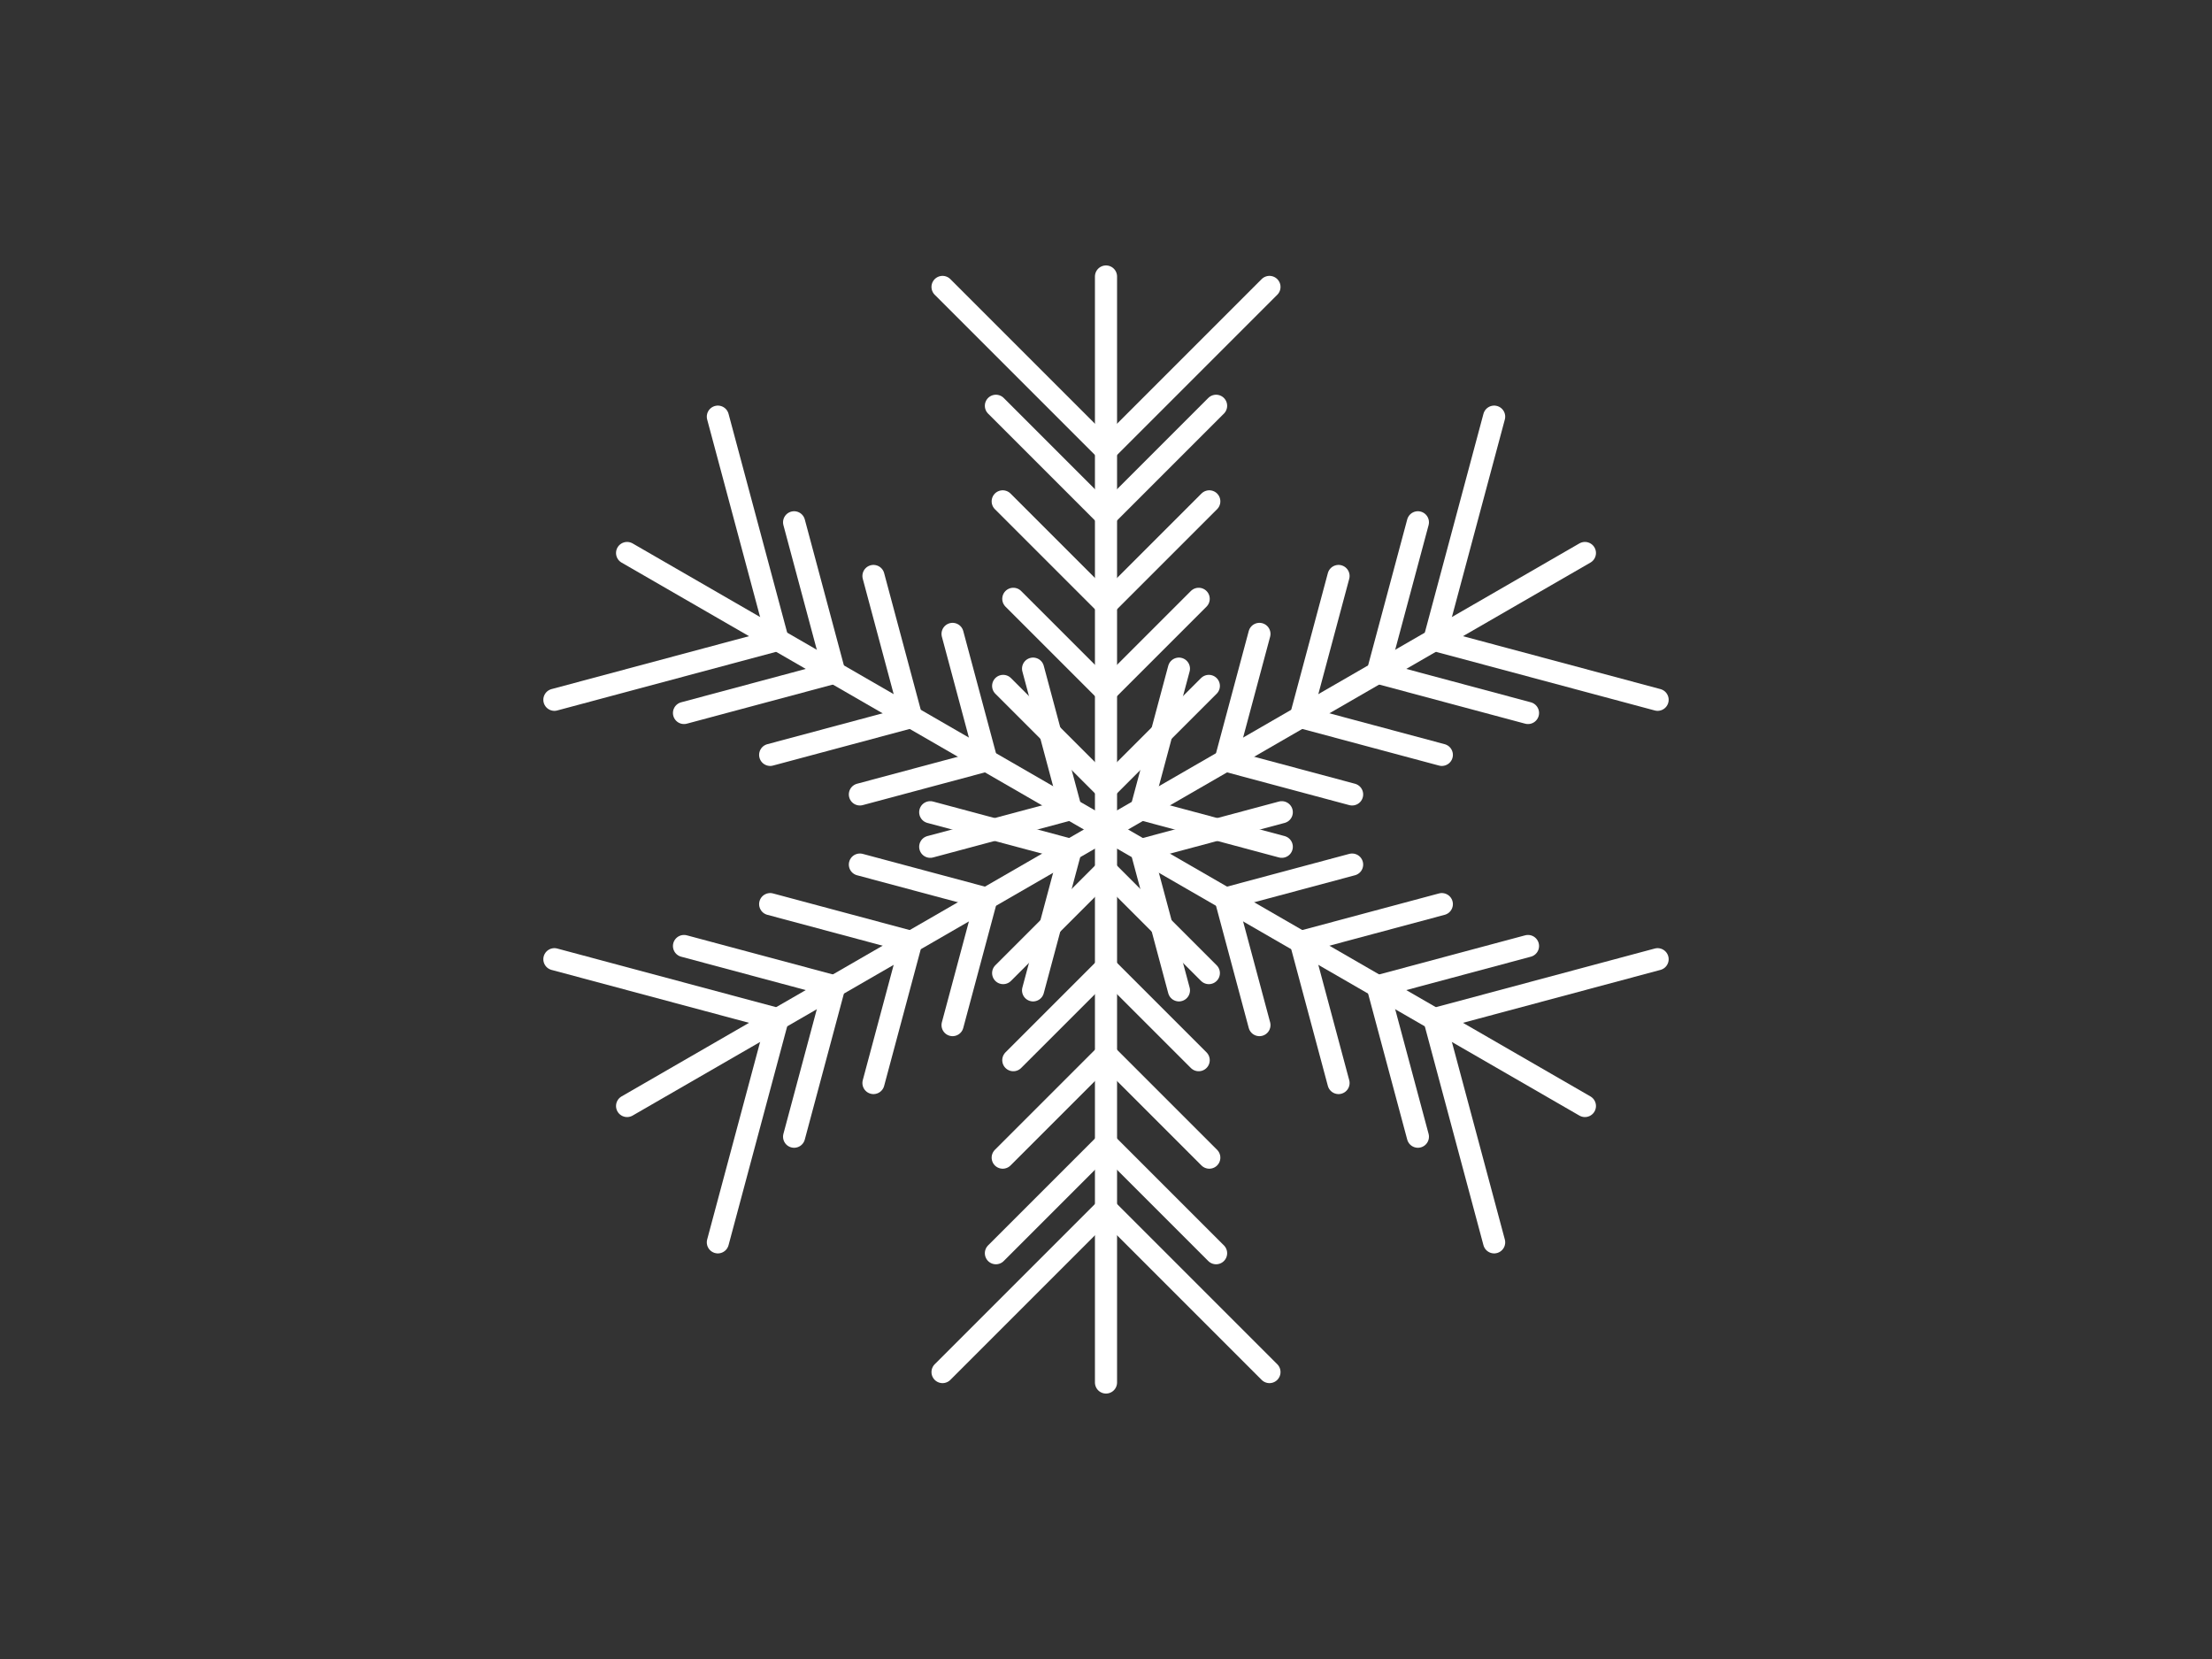 ﻿<svg version="1.1" xmlns="http://www.w3.org/2000/svg" xmlns:xlink="http://www.w3.org/1999/xlink" width="800" height="600"><rect width="100%" height="100%" fill="#333333" stroke="none"/><g fill="none" fill-rule="nonzero" stroke="none" stroke-width="1" stroke-linecap="butt" stroke-linejoin="miter" stroke-miterlimit="10" stroke-dasharray="" stroke-dashoffset="0" font-family="none" font-weight="none" font-size="none" text-anchor="none" style="mix-blend-mode: normal"><rect x="0" y="0" width="800" height="600"/></g><g fill="none" fill-rule="nonzero" stroke="#ffffff" stroke-width="8" stroke-linecap="round" stroke-linejoin="miter" stroke-miterlimit="10" stroke-dasharray="" stroke-dashoffset="0" font-family="none" font-weight="none" font-size="none" text-anchor="none" style="mix-blend-mode: normal"><g id="Snowflake"><g><line x1="400" y1="300" x2="400" y2="500"/><polyline points="362.805,351.931 400,314.736 437.195,351.931"/><polyline points="366.479,383.427 400,349.906 433.521,383.427"/><polyline points="362.643,418.678 400,381.322 437.357,418.678"/><polyline points="360.182,453.242 400,413.424 439.818,453.242"/><polyline points="340.881,496.226 400,437.107 459.119,496.226"/></g><g><line x1="400" y1="300" x2="226.795" y2="400"/><polyline points="336.429,293.754 387.238,307.368 373.624,358.177"/><polyline points="310.99,312.684 356.78,324.953 344.51,370.743"/><polyline points="278.543,326.987 329.573,340.661 315.9,391.691"/><polyline points="247.379,342.138 301.772,356.712 287.197,411.105"/><polyline points="200.504,346.915 281.262,368.554 259.623,449.311"/></g><g><line x1="400" y1="300" x2="226.795" y2="200"/><polyline points="373.624,241.823 387.238,292.632 336.429,306.246"/><polyline points="344.51,229.257 356.78,275.047 310.99,287.316"/><polyline points="315.9,208.309 329.573,259.339 278.543,273.013"/><polyline points="287.197,188.895 301.772,243.288 247.379,257.862"/><polyline points="259.623,150.689 281.262,231.446 200.504,253.085"/></g><g><line x1="400" y1="300" x2="400" y2="100"/><polyline points="437.195,248.069 400,285.264 362.805,248.069"/><polyline points="433.521,216.573 400,250.094 366.479,216.573"/><polyline points="437.357,181.322 400,218.678 362.643,181.322"/><polyline points="439.818,146.758 400,186.576 360.182,146.758"/><polyline points="459.119,103.774 400,162.893 340.881,103.774"/></g><g><line x1="400" y1="300" x2="573.205" y2="200"/><polyline points="463.571,306.246 412.762,292.632 426.376,241.823"/><polyline points="489.01,287.316 443.22,275.047 455.49,229.257"/><polyline points="521.457,273.013 470.427,259.339 484.1,208.309"/><polyline points="552.621,257.862 498.228,243.288 512.803,188.895"/><polyline points="599.496,253.085 518.738,231.446 540.377,150.689"/></g><g><line x1="400" y1="300" x2="573.205" y2="400"/><polyline points="426.376,358.177 412.762,307.368 463.571,293.754"/><polyline points="455.49,370.743 443.22,324.953 489.01,312.684"/><polyline points="484.1,391.691 470.427,340.661 521.457,326.987"/><polyline points="512.803,411.105 498.228,356.712 552.621,342.138"/><polyline points="540.377,449.311 518.738,368.554 599.496,346.915"/></g></g></g><g fill="none" fill-rule="nonzero" stroke="none" stroke-width="1" stroke-linecap="butt" stroke-linejoin="miter" stroke-miterlimit="10" stroke-dasharray="" stroke-dashoffset="0" font-family="sans-serif" font-weight="normal" font-size="12" text-anchor="start" style="mix-blend-mode: normal"/></svg>